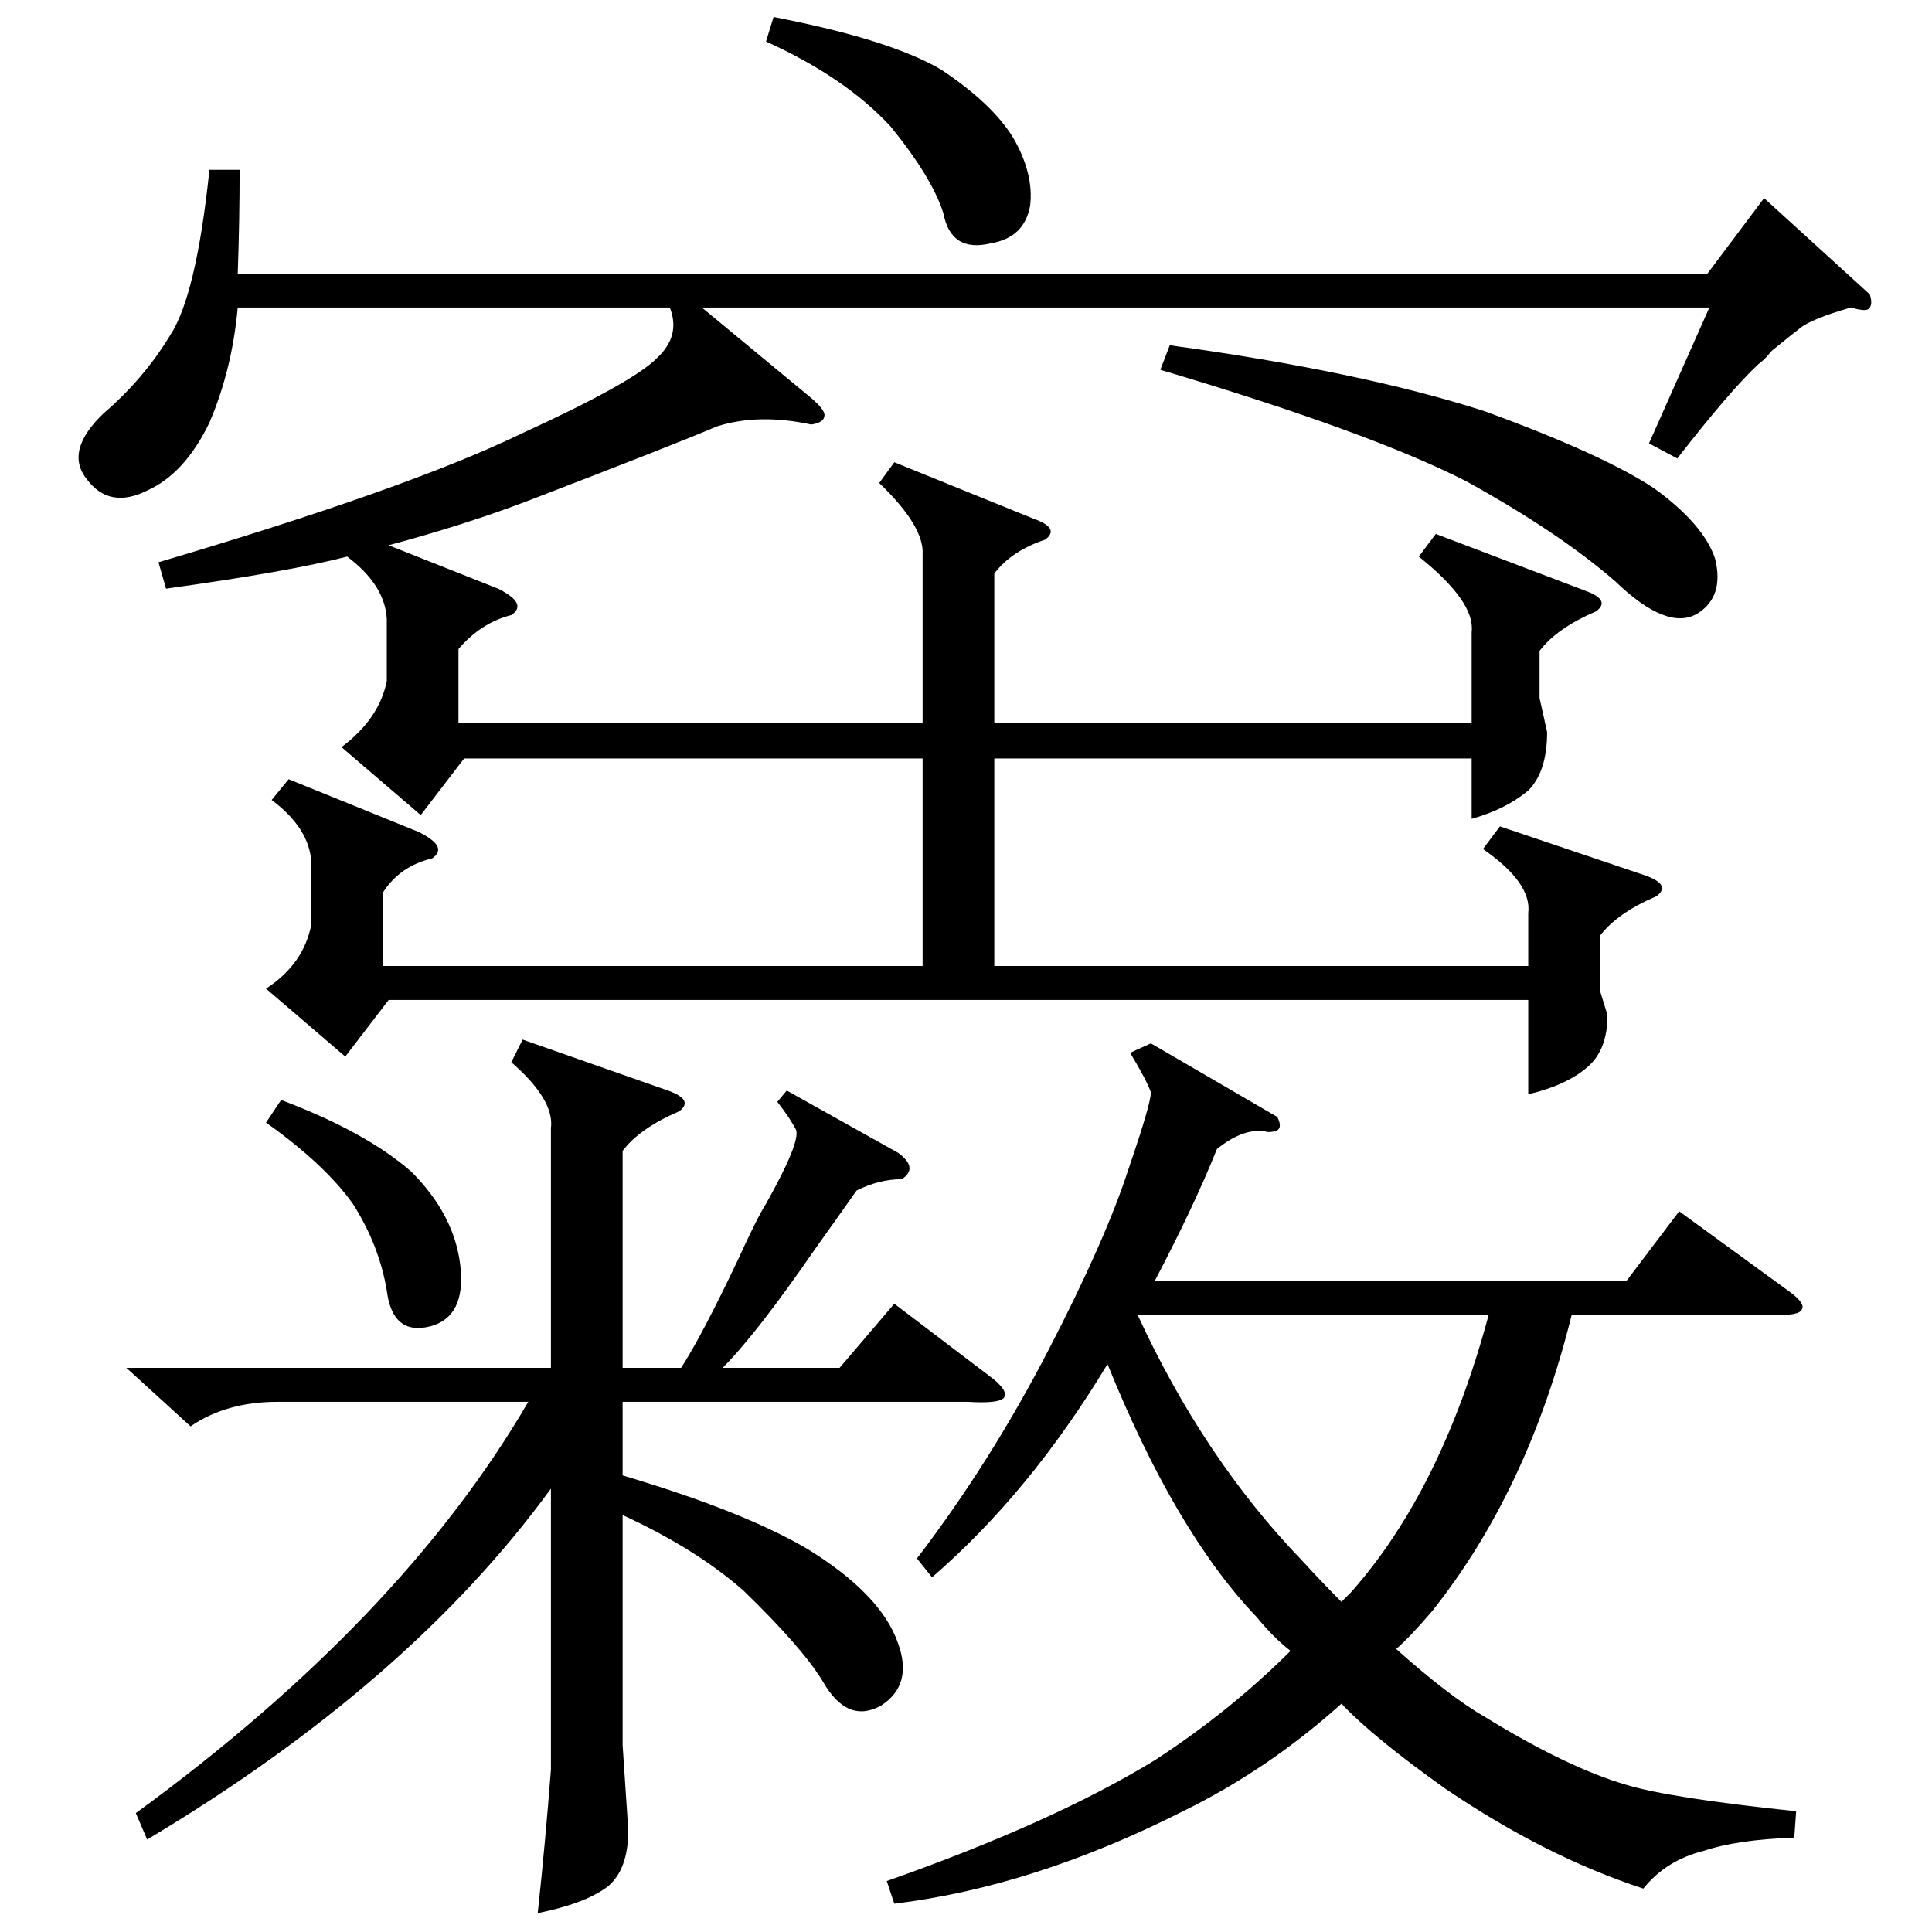 <?xml version="1.0" standalone="no"?>
<!DOCTYPE svg PUBLIC "-//W3C//DTD SVG 1.1//EN" "http://www.w3.org/Graphics/SVG/1.1/DTD/svg11.dtd" >
<svg xmlns="http://www.w3.org/2000/svg" xmlns:xlink="http://www.w3.org/1999/xlink" version="1.1" viewBox="0 -205 1024 1024">
  <g transform="matrix(1 0 0 -1 0 819)">
   <path fill="currentColor"
d="M991 868q2 -6 -1 -8q-2 -1 -9 1q-21 -6 -27 -11q-4 -3 -15 -12q-4 -5 -7 -7q-15 -14 -43 -50l-15 8l32 72h-534l58 -48q7 -6 7 -9q0 -4 -7 -5q-28 6 -50 -1q-21 -9 -99 -39q-34 -13 -75 -24l58 -23q16 -8 7 -14q-16 -4 -28 -18v-39h246v89q1 15 -23 38l8 11l74 -30
q14 -5 6 -11q-18 -6 -27 -18v-79h253v48q2 16 -28 40l9 12l79 -30q14 -5 6 -11q-21 -9 -30 -21v-25l4 -18q0 -21 -10 -31q-12 -10 -30 -15v32h-253v-110h283v28q2 16 -24 34l9 12l77 -26q14 -5 6 -11q-21 -9 -30 -21v-29l4 -13q0 -18 -10 -27q-11 -10 -32 -15v50h-604
l-23 -30l-42 36q20 13 24 34v33q-1 18 -21 33l9 11l69 -28q16 -8 7 -14q-17 -4 -26 -18v-39h286v110h-243l-23 -30l-42 36q20 15 24 35v33q-1 18 -21 33q-31 -8 -96 -17l-4 14q132 39 192 68q59 27 72 40q13 12 7 27h-229q-3 -33 -15 -61q-13 -27 -33 -36q-20 -10 -32 6
q-12 15 9 35q21 18 35 41q14 21 21 88h16q0 -27 -1 -55h779l30 40zM677 432q2 -4 1 -6t-6 -2q-12 3 -27 -9q-12 -30 -33 -70h250l28 37l59 -43q8 -6 6 -9q-1 -3 -12 -3h-110q-23 -93 -74 -157q-12 -14 -19 -20q28 -25 47 -36q44 -27 75 -36q23 -7 90 -14l-1 -14
q-30 -1 -48 -7q-20 -5 -32 -20q-52 17 -105 53q-38 27 -55 45q-39 -35 -84 -57q-79 -40 -153 -49l-4 12q88 31 142 64q40 26 72 58q-9 7 -18 18q-43 45 -79 134q-41 -68 -93 -113l-8 10q39 51 70 111q30 58 42 95q12 35 12 41q-2 6 -11 21l11 5zM67 299h225v127q2 15 -21 35
l6 12l77 -27q14 -5 6 -11q-21 -9 -30 -21v-115h31q11 17 30 57q10 22 15 30q18 32 16 39q-3 6 -10 15l5 6l59 -33q11 -8 2 -14q-12 0 -24 -6q-7 -10 -22 -31q-31 -45 -49 -63h62l29 34l50 -38q11 -8 8 -12q-3 -3 -19 -2h-183v-39q64 -19 98 -39q39 -24 48 -50q8 -22 -9 -33
q-18 -10 -31 13q-11 18 -42 48q-25 22 -64 40v-122l3 -45q0 -21 -11 -30q-12 -9 -37 -14q4 37 7 76v149q-75 -103 -214 -186l-6 14q141 103 208 218h-133q-27 0 -46 -13zM789 327h-186q35 -76 87 -130q11 -12 21 -22l3 3l2 2q48 54 73 147zM620 841q102 -14 167 -35
q63 -23 90 -41q26 -19 32 -37q5 -20 -9 -29q-16 -10 -44 17q-30 26 -79 53q-51 26 -162 59zM410 1015q62 -12 89 -28q27 -18 38 -36q11 -19 9 -36q-3 -17 -21 -20q-21 -5 -25 16q-6 19 -28 46q-24 26 -66 45zM149 441q45 -17 69 -38q23 -23 26 -50t-16 -32q-20 -5 -23 19
q-4 24 -18 46q-15 21 -46 43z" />
  </g>

</svg>
